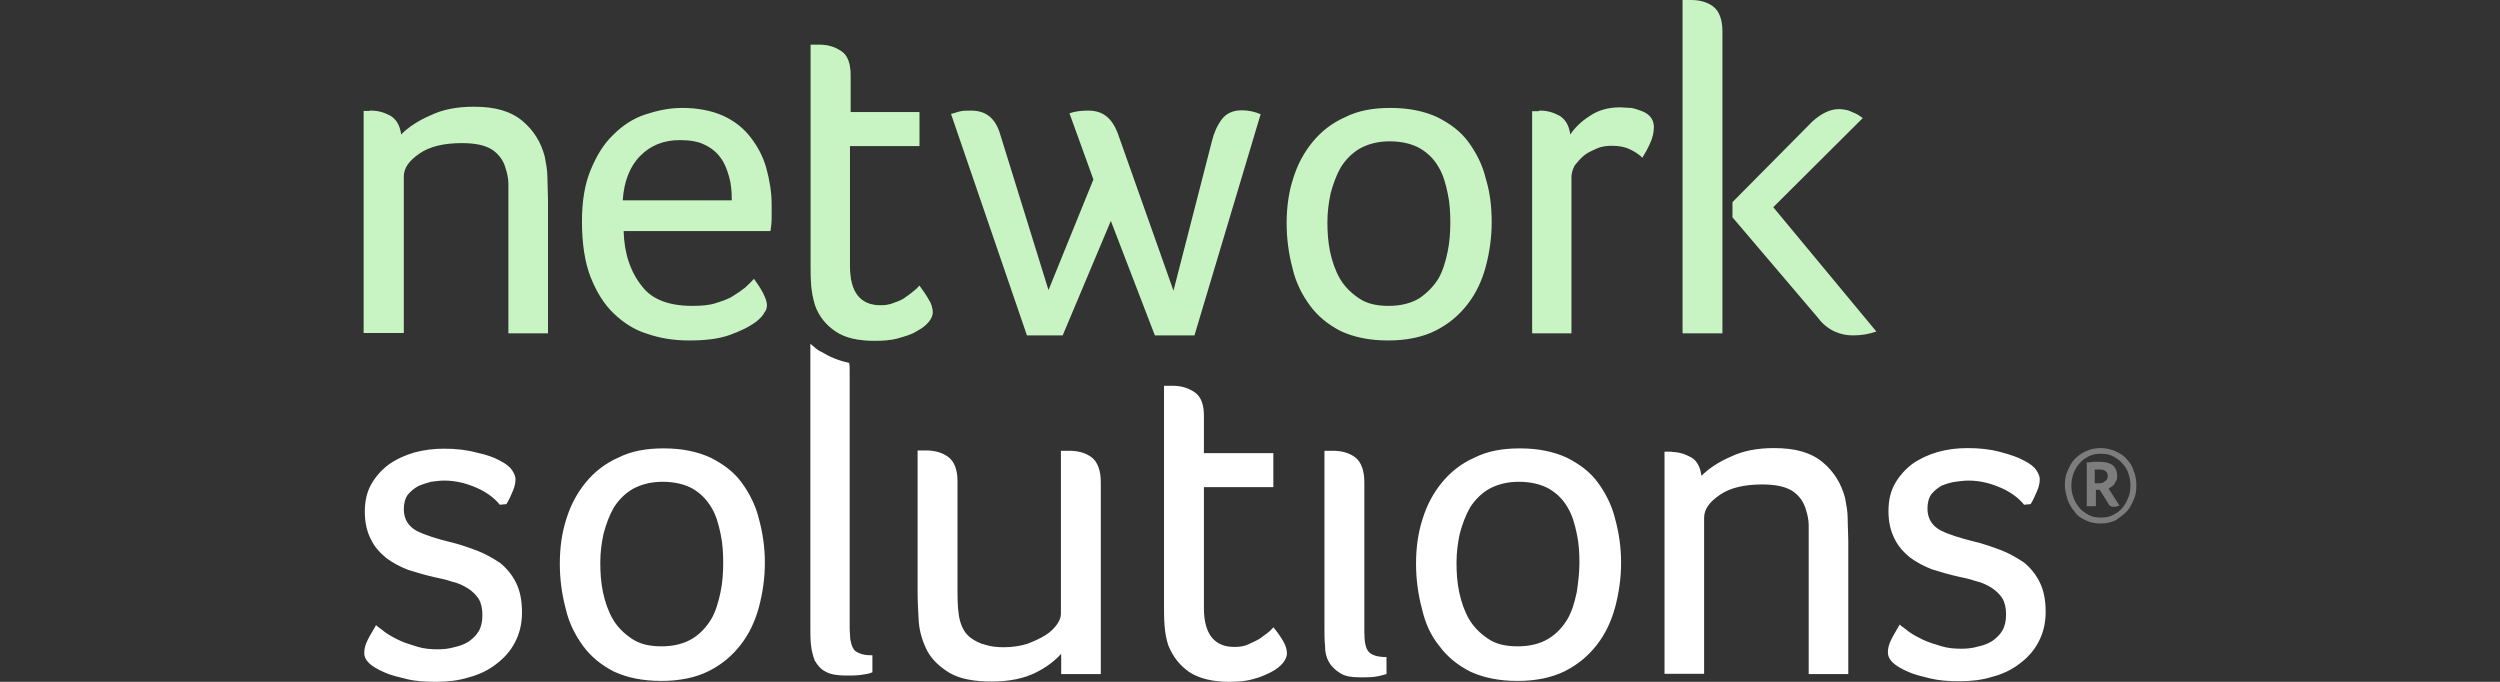 <svg width="165" height="45" viewBox="0 0 165 45" fill="none" xmlns="http://www.w3.org/2000/svg">
<rect x="0" y="0" width="165" height="45" fill="#333333" stroke="none"/>
<path d="M32.989 30.4C33.418 30.616 33.672 30.833 33.808 31.049C33.945 31.266 34.023 31.443 34.023 31.62C34.023 31.837 33.984 32.092 33.847 32.407C33.711 32.722 33.594 33.017 33.418 33.273L32.989 33.312C32.638 32.879 32.131 32.486 31.449 32.191C30.766 31.895 30.084 31.718 29.304 31.718C29.05 31.718 28.738 31.758 28.446 31.797C28.153 31.876 27.841 31.974 27.588 32.092C27.334 32.23 27.081 32.446 26.905 32.663C26.73 32.919 26.652 33.233 26.652 33.607C26.652 34.257 26.944 34.729 27.51 35.044C28.114 35.339 28.836 35.555 29.694 35.772C30.298 35.91 30.903 36.126 31.488 36.342C32.053 36.559 32.56 36.854 33.028 37.169C33.457 37.523 33.808 37.956 34.062 38.467C34.315 38.979 34.452 39.628 34.452 40.415C34.452 41.202 34.276 41.852 33.984 42.403C33.691 42.973 33.262 43.446 32.736 43.839C32.229 44.233 31.624 44.528 30.942 44.705C30.259 44.921 29.518 45 28.797 45C28.075 45 27.432 44.961 26.866 44.823C26.301 44.685 25.794 44.567 25.404 44.39C24.897 44.174 24.546 43.957 24.331 43.741C24.117 43.524 24.039 43.308 24.039 43.091C24.039 42.836 24.117 42.521 24.253 42.265C24.39 41.97 24.604 41.655 24.819 41.261C24.955 41.399 25.17 41.517 25.423 41.734C25.677 41.911 25.989 42.088 26.32 42.245C26.671 42.422 27.1 42.54 27.529 42.678C27.958 42.816 28.426 42.855 28.894 42.855C29.284 42.855 29.616 42.816 29.967 42.718C30.318 42.639 30.61 42.54 30.903 42.363C31.156 42.186 31.41 41.97 31.585 41.675C31.761 41.38 31.839 41.025 31.839 40.593C31.839 40.16 31.761 39.805 31.585 39.51C31.41 39.255 31.156 38.999 30.864 38.822C30.571 38.645 30.22 38.467 29.83 38.389C29.44 38.251 29.05 38.172 28.68 38.094C28.075 37.956 27.529 37.798 26.964 37.621C26.398 37.405 25.93 37.149 25.501 36.834C25.072 36.48 24.721 36.106 24.468 35.575C24.214 35.063 24.078 34.493 24.078 33.765C24.078 33.076 24.214 32.466 24.507 31.954C24.799 31.443 25.189 31.01 25.657 30.656C26.164 30.302 26.73 30.046 27.334 29.869C27.978 29.692 28.621 29.613 29.304 29.613C30.084 29.613 30.805 29.692 31.449 29.869C32.092 30.007 32.619 30.184 32.989 30.4ZM50.481 37.129C50.481 38.133 50.344 39.117 50.091 40.061C49.837 41.006 49.447 41.832 48.882 42.56C48.316 43.288 47.634 43.859 46.776 44.292C45.918 44.724 44.845 44.941 43.656 44.941C42.408 44.941 41.394 44.724 40.536 44.331C39.678 43.898 38.995 43.328 38.488 42.639C37.981 41.95 37.552 41.124 37.338 40.179C37.084 39.235 36.948 38.231 36.948 37.188C36.948 36.146 37.084 35.162 37.377 34.257C37.669 33.312 38.098 32.525 38.664 31.837C39.229 31.148 39.951 30.577 40.809 30.203C41.667 29.77 42.642 29.593 43.812 29.593C45.021 29.593 46.035 29.81 46.893 30.203C47.751 30.636 48.433 31.148 48.94 31.837C49.447 32.525 49.876 33.352 50.091 34.257C50.344 35.181 50.481 36.146 50.481 37.129ZM47.731 37.129C47.731 36.48 47.692 35.831 47.556 35.221C47.419 34.572 47.263 34.001 46.951 33.489C46.639 32.978 46.269 32.584 45.742 32.269C45.235 31.974 44.533 31.797 43.734 31.797C42.954 31.797 42.31 31.974 41.764 32.269C41.257 32.565 40.828 32.997 40.516 33.489C40.224 34.001 40.009 34.572 39.834 35.221C39.697 35.87 39.619 36.48 39.619 37.129C39.619 37.779 39.658 38.428 39.795 39.077C39.931 39.727 40.146 40.337 40.438 40.848C40.731 41.36 41.16 41.793 41.686 42.147C42.213 42.501 42.837 42.658 43.656 42.658C44.475 42.658 45.157 42.481 45.703 42.147C46.249 41.812 46.639 41.36 46.951 40.848C47.244 40.337 47.419 39.727 47.556 39.077C47.692 38.428 47.731 37.779 47.731 37.129ZM66.237 42.718C66.802 42.718 67.309 42.639 67.777 42.501C68.245 42.324 68.635 42.147 68.986 41.931C69.337 41.714 69.591 41.458 69.766 41.202C69.942 40.947 70.02 40.73 70.02 40.514V29.751H70.585C71.151 29.751 71.658 29.889 72.048 30.184C72.438 30.479 72.652 31.049 72.652 31.817V44.488H70.039V43.15C69.61 43.623 69.045 44.056 68.323 44.41C67.602 44.764 66.646 44.98 65.457 44.98C64.248 44.98 63.351 44.803 62.668 44.41C62.025 44.016 61.518 43.544 61.206 42.973C60.913 42.403 60.699 41.753 60.64 41.065C60.601 40.376 60.562 39.727 60.562 39.077V29.731H61.128C61.693 29.731 62.2 29.869 62.59 30.164C62.98 30.459 63.195 30.99 63.195 31.758V39.058C63.195 39.884 63.234 40.533 63.37 41.006C63.507 41.478 63.721 41.832 64.053 42.088C64.345 42.304 64.696 42.481 65.047 42.56C65.34 42.658 65.769 42.718 66.237 42.718ZM77.118 42.619C76.981 42.226 76.903 41.793 76.864 41.321C76.825 40.848 76.825 40.415 76.825 39.943V25.461H77.391C77.956 25.461 78.424 25.599 78.853 25.894C79.282 26.189 79.458 26.721 79.458 27.449V29.908H84.04V32.151H79.458V40.14C79.458 41.832 80.14 42.698 81.466 42.698C81.817 42.698 82.11 42.658 82.402 42.521C82.695 42.383 82.968 42.265 83.182 42.127C83.397 41.95 83.611 41.832 83.748 41.694C83.923 41.557 84.001 41.439 84.04 41.399C84.294 41.694 84.508 42.009 84.684 42.304C84.859 42.599 84.937 42.875 84.937 43.131C84.937 43.308 84.859 43.524 84.684 43.741C84.508 43.957 84.255 44.174 83.904 44.351C83.553 44.528 83.182 44.705 82.695 44.823C82.227 44.961 81.661 45 81.115 45C80.043 45 79.185 44.784 78.541 44.39C77.859 43.918 77.43 43.367 77.118 42.619ZM87.414 29.751H87.979C88.545 29.751 89.052 29.889 89.442 30.184C89.832 30.479 90.046 31.049 90.046 31.817V41.714C90.046 42.324 90.124 42.757 90.3 42.973C90.475 43.229 90.904 43.367 91.509 43.367V44.488C91.333 44.528 91.08 44.626 90.729 44.666C90.436 44.705 90.085 44.705 89.793 44.705C89.188 44.705 88.72 44.626 88.428 44.41C88.135 44.233 87.862 43.977 87.706 43.682C87.531 43.386 87.453 43.032 87.453 42.639C87.414 42.245 87.414 41.852 87.414 41.517V29.751ZM106.992 37.129C106.992 38.133 106.855 39.117 106.602 40.061C106.348 41.006 105.958 41.832 105.393 42.56C104.827 43.288 104.145 43.859 103.287 44.292C102.429 44.724 101.356 44.941 100.167 44.941C98.919 44.941 97.905 44.724 97.047 44.331C96.189 43.898 95.506 43.328 94.999 42.639C94.434 41.95 94.063 41.124 93.849 40.179C93.595 39.235 93.459 38.231 93.459 37.188C93.459 36.146 93.595 35.162 93.888 34.257C94.18 33.312 94.609 32.525 95.175 31.837C95.74 31.148 96.462 30.577 97.32 30.203C98.178 29.77 99.153 29.593 100.323 29.593C101.532 29.593 102.546 29.81 103.404 30.203C104.262 30.636 104.944 31.148 105.451 31.837C105.958 32.525 106.387 33.352 106.602 34.257C106.855 35.181 106.992 36.146 106.992 37.129ZM104.242 37.129C104.242 36.48 104.203 35.831 104.067 35.221C103.93 34.572 103.774 34.001 103.462 33.489C103.17 32.978 102.78 32.584 102.253 32.269C101.746 31.974 101.044 31.797 100.245 31.797C99.465 31.797 98.821 31.974 98.275 32.269C97.768 32.565 97.339 32.997 97.027 33.489C96.735 34.001 96.52 34.572 96.345 35.221C96.208 35.87 96.13 36.48 96.13 37.129C96.13 37.779 96.169 38.428 96.306 39.077C96.442 39.727 96.657 40.337 96.949 40.848C97.242 41.36 97.671 41.793 98.197 42.147C98.704 42.501 99.348 42.658 100.167 42.658C100.986 42.658 101.668 42.481 102.214 42.147C102.78 41.793 103.15 41.36 103.462 40.848C103.755 40.337 103.93 39.727 104.067 39.077C104.164 38.428 104.242 37.779 104.242 37.129ZM110.326 29.829C110.794 29.829 111.223 29.967 111.613 30.184C112.003 30.4 112.218 30.833 112.296 31.404C112.764 30.931 113.407 30.498 114.226 30.144C115.045 29.751 115.981 29.574 117.093 29.574C118.516 29.574 119.53 29.869 120.31 30.518C121.032 31.128 121.519 31.895 121.773 32.86C121.851 33.292 121.948 33.725 121.948 34.237C121.948 34.749 121.987 35.24 121.987 35.713V44.488H119.374V35.791V34.67C119.374 34.316 119.296 33.981 119.199 33.666C119.062 33.155 118.77 32.722 118.302 32.407C117.834 32.112 117.19 31.974 116.293 31.974C115.143 31.974 114.187 32.191 113.505 32.663C112.822 33.135 112.471 33.607 112.471 34.178V44.469H109.858V29.81H110.326V29.829ZM133.59 30.4C134.019 30.616 134.272 30.833 134.409 31.049C134.545 31.266 134.623 31.443 134.623 31.62C134.623 31.837 134.584 32.092 134.448 32.407C134.311 32.702 134.194 33.017 134.019 33.273L133.59 33.312C133.239 32.879 132.732 32.486 132.049 32.191C131.367 31.895 130.684 31.718 129.904 31.718C129.651 31.718 129.339 31.758 129.046 31.797C128.754 31.837 128.442 31.935 128.149 32.053C127.896 32.191 127.642 32.407 127.467 32.623C127.291 32.879 127.213 33.194 127.213 33.568C127.213 34.217 127.506 34.69 128.071 35.004C128.676 35.3 129.397 35.516 130.255 35.732C130.86 35.87 131.464 36.087 132.049 36.303C132.615 36.52 133.122 36.815 133.59 37.129C134.019 37.484 134.37 37.916 134.623 38.428C134.877 38.94 135.013 39.589 135.013 40.376C135.013 41.163 134.838 41.812 134.545 42.363C134.253 42.934 133.824 43.406 133.297 43.8C132.79 44.193 132.186 44.488 131.503 44.666C130.821 44.882 130.08 44.961 129.358 44.961C128.637 44.961 127.993 44.921 127.428 44.784C126.862 44.646 126.355 44.528 125.965 44.351C125.458 44.134 125.107 43.918 124.893 43.701C124.678 43.485 124.6 43.269 124.6 43.052C124.6 42.796 124.678 42.481 124.815 42.226C124.951 41.931 125.166 41.616 125.38 41.222C125.517 41.36 125.731 41.478 125.985 41.694C126.238 41.871 126.55 42.048 126.882 42.206C127.233 42.383 127.662 42.501 128.091 42.639C128.52 42.777 128.988 42.816 129.456 42.816C129.846 42.816 130.177 42.777 130.528 42.678C130.879 42.599 131.172 42.501 131.464 42.324C131.718 42.147 131.971 41.931 132.147 41.635C132.322 41.34 132.4 40.986 132.4 40.553C132.4 40.12 132.322 39.766 132.147 39.471C131.971 39.215 131.718 38.959 131.425 38.782C131.133 38.605 130.782 38.428 130.392 38.349C130.002 38.212 129.612 38.133 129.241 38.054C128.637 37.916 128.091 37.759 127.525 37.582C126.96 37.365 126.492 37.11 126.063 36.795C125.634 36.441 125.283 36.067 125.029 35.536C124.776 35.024 124.639 34.453 124.639 33.725C124.639 33.037 124.776 32.427 125.068 31.915C125.361 31.404 125.751 30.971 126.219 30.616C126.726 30.262 127.291 30.007 127.896 29.829C128.539 29.652 129.183 29.574 129.865 29.574C130.645 29.574 131.367 29.652 132.01 29.829C132.693 30.007 133.2 30.184 133.59 30.4Z" fill="white"/>
<path d="M60.679 18.85C60.641 18.889 60.543 19.027 60.387 19.145C60.212 19.283 60.036 19.44 59.822 19.578C59.607 19.755 59.353 19.873 59.041 19.972C58.749 20.109 58.437 20.149 58.105 20.149C56.779 20.149 56.097 19.283 56.097 17.591V9.641H60.679V7.398H56.136V4.939C56.136 4.152 55.922 3.64 55.532 3.384C55.102 3.089 54.635 2.951 54.069 2.951H53.504V17.473C53.504 17.945 53.504 18.378 53.542 18.85C53.581 19.322 53.679 19.755 53.796 20.149C54.05 20.877 54.517 21.447 55.161 21.88C55.804 22.313 56.663 22.49 57.735 22.49C58.3 22.49 58.846 22.451 59.315 22.313C59.782 22.175 60.212 22.057 60.523 21.841C60.874 21.664 61.128 21.447 61.303 21.231C61.479 21.014 61.557 20.798 61.557 20.621C61.557 20.365 61.479 20.05 61.303 19.794C61.148 19.499 60.933 19.204 60.679 18.85Z" fill="#619340"/>
<path d="M53.484 22.687V41.439C53.484 41.832 53.484 42.167 53.523 42.56C53.562 42.954 53.66 43.288 53.776 43.603C53.952 43.898 54.166 44.174 54.498 44.331C54.791 44.508 55.278 44.587 55.863 44.587C56.156 44.587 56.468 44.587 56.799 44.547C57.092 44.508 57.364 44.469 57.579 44.37V43.249C57.189 43.249 56.935 43.209 56.721 43.111C56.507 43.032 56.37 42.934 56.292 42.757C56.214 42.619 56.156 42.403 56.117 42.186C56.117 41.97 56.078 41.714 56.078 41.399V24.458C56.078 24.281 56.078 24.104 56.038 23.946C55.356 23.808 54.752 23.553 54.206 23.218C53.952 23.12 53.737 22.903 53.484 22.687Z" fill="white"/>
<path d="M24.507 7.3C24.975 7.3 25.404 7.438 25.794 7.654C26.184 7.91 26.398 8.303 26.477 8.874C26.945 8.402 27.588 7.969 28.407 7.615C29.226 7.221 30.162 7.044 31.273 7.044C32.697 7.044 33.711 7.339 34.491 7.989C35.212 8.599 35.7 9.366 35.953 10.33C36.032 10.763 36.129 11.196 36.129 11.707C36.129 12.219 36.168 12.711 36.168 13.183V21.998H33.555V13.262V12.14C33.555 11.786 33.477 11.452 33.38 11.137C33.243 10.625 32.95 10.192 32.483 9.878C32.014 9.582 31.371 9.445 30.474 9.445C29.323 9.445 28.368 9.661 27.686 10.133C27.003 10.606 26.652 11.078 26.652 11.648V21.979H24V7.32H24.351C24.39 7.3 24.468 7.3 24.507 7.3ZM45.684 20.188C46.288 20.188 46.795 20.149 47.224 20.011C47.654 19.873 48.044 19.755 48.375 19.539C48.667 19.362 48.98 19.145 49.194 18.968C49.408 18.752 49.623 18.575 49.76 18.398C49.974 18.693 50.188 19.007 50.364 19.342C50.539 19.696 50.617 19.952 50.617 20.129C50.617 20.306 50.578 20.483 50.442 20.641C50.364 20.818 50.188 20.995 49.935 21.211C49.467 21.565 48.862 21.86 48.141 22.116C47.419 22.372 46.523 22.471 45.489 22.471C44.495 22.471 43.597 22.333 42.739 22.038C41.882 21.782 41.16 21.31 40.517 20.7C39.873 20.09 39.366 19.263 38.976 18.279C38.586 17.276 38.41 16.036 38.41 14.6C38.41 13.301 38.586 12.18 38.976 11.235C39.366 10.291 39.834 9.504 40.477 8.894C41.082 8.284 41.803 7.812 42.584 7.556C43.364 7.3 44.163 7.123 45.021 7.123C46.054 7.123 46.952 7.3 47.712 7.634C48.492 7.989 49.077 8.461 49.545 9.071C50.013 9.681 50.364 10.33 50.578 11.098C50.793 11.885 50.929 12.691 50.929 13.518V14.383C50.929 14.679 50.891 14.993 50.852 15.249H41.16C41.199 16.764 41.628 17.965 42.369 18.889C43.013 19.755 44.144 20.188 45.684 20.188ZM48.297 13.223C48.297 12.652 48.258 12.14 48.121 11.668C47.985 11.196 47.829 10.763 47.556 10.409C47.303 10.055 46.952 9.76 46.483 9.543C46.054 9.327 45.489 9.248 44.865 9.248C43.792 9.248 42.934 9.602 42.252 10.291C41.569 10.979 41.179 11.983 41.102 13.223H48.297ZM98.451 14.659C98.451 15.662 98.314 16.646 98.061 17.591C97.808 18.535 97.418 19.362 96.852 20.09C96.287 20.818 95.604 21.388 94.746 21.821C93.888 22.254 92.816 22.471 91.626 22.471C90.378 22.471 89.364 22.254 88.506 21.86C87.648 21.428 86.966 20.857 86.459 20.168C85.951 19.48 85.522 18.653 85.308 17.709C85.055 16.764 84.918 15.761 84.918 14.718C84.918 13.675 85.055 12.691 85.347 11.786C85.639 10.842 86.069 10.055 86.634 9.366C87.2 8.677 87.921 8.107 88.779 7.733C89.637 7.3 90.612 7.123 91.782 7.123C92.991 7.123 94.005 7.339 94.863 7.733C95.721 8.166 96.403 8.677 96.91 9.366C97.418 10.055 97.847 10.881 98.061 11.786C98.334 12.672 98.451 13.616 98.451 14.659ZM95.721 14.659C95.721 14.01 95.682 13.36 95.546 12.75C95.409 12.101 95.253 11.53 94.941 11.019C94.648 10.507 94.258 10.114 93.732 9.799C93.225 9.504 92.523 9.327 91.724 9.327C90.944 9.327 90.3 9.504 89.754 9.799C89.247 10.094 88.818 10.527 88.506 11.019C88.213 11.53 87.999 12.101 87.823 12.75C87.687 13.4 87.609 14.01 87.609 14.659C87.609 15.308 87.648 15.958 87.784 16.607C87.921 17.256 88.135 17.866 88.428 18.378C88.721 18.889 89.15 19.322 89.676 19.676C90.183 20.031 90.826 20.188 91.645 20.188C92.465 20.188 93.147 20.011 93.693 19.676C94.2 19.322 94.629 18.889 94.941 18.378C95.234 17.866 95.409 17.256 95.546 16.607C95.682 15.958 95.721 15.308 95.721 14.659ZM101.668 7.3C102.136 7.3 102.565 7.438 102.955 7.654C103.345 7.91 103.56 8.303 103.638 8.874C103.93 8.441 104.359 8.008 104.925 7.654C105.49 7.261 106.173 7.084 106.933 7.084C107.148 7.084 107.401 7.123 107.655 7.123C107.909 7.162 108.162 7.261 108.377 7.339C108.591 7.418 108.805 7.556 108.942 7.733C109.078 7.91 109.157 8.126 109.157 8.382C109.157 8.736 109.078 9.071 108.903 9.464C108.727 9.858 108.552 10.153 108.396 10.409C108.142 10.153 107.83 9.976 107.538 9.838C107.245 9.7 106.855 9.622 106.387 9.622C106.036 9.622 105.705 9.661 105.393 9.799C105.1 9.937 104.788 10.055 104.535 10.271C104.281 10.488 104.106 10.704 103.93 10.92C103.794 11.176 103.716 11.432 103.716 11.707V21.998H101.122V7.339H101.512C101.59 7.3 101.629 7.3 101.668 7.3ZM111.048 21.998V0H111.613C112.179 0 112.686 0.138 113.076 0.433C113.466 0.728 113.68 1.299 113.68 2.066V21.998C113.661 21.998 111.048 21.998 111.048 21.998ZM114.343 14.344V13.341L119.608 8.028C120.174 7.516 120.759 7.202 121.363 7.202C121.578 7.202 121.792 7.241 121.968 7.28C122.143 7.359 122.319 7.418 122.475 7.497C122.65 7.575 122.767 7.674 122.943 7.792L117.035 13.675L123.84 21.88C123.333 22.057 122.845 22.136 122.299 22.136C121.87 22.136 121.48 22.057 121.09 21.88C120.7 21.703 120.31 21.408 120.018 21.014C120.057 21.054 114.343 14.344 114.343 14.344ZM60.679 18.85C60.641 18.889 60.543 19.027 60.387 19.145C60.212 19.283 60.036 19.44 59.822 19.578C59.607 19.755 59.353 19.873 59.041 19.972C58.749 20.109 58.437 20.149 58.105 20.149C56.779 20.149 56.097 19.283 56.097 17.591V9.641H60.679V7.398H56.136V4.939C56.136 4.152 55.922 3.64 55.532 3.384C55.102 3.089 54.635 2.951 54.069 2.951H53.504V17.473C53.504 17.945 53.504 18.378 53.542 18.85C53.581 19.322 53.679 19.755 53.796 20.149C54.05 20.877 54.517 21.447 55.161 21.88C55.804 22.313 56.663 22.49 57.735 22.49C58.3 22.49 58.846 22.451 59.315 22.313C59.782 22.175 60.212 22.057 60.523 21.841C60.874 21.664 61.128 21.447 61.303 21.231C61.479 21.014 61.557 20.798 61.557 20.621C61.557 20.365 61.479 20.05 61.303 19.794C61.148 19.499 60.933 19.204 60.679 18.85ZM78.834 22.136H76.221L73.316 14.58L70.137 22.136H67.778L62.766 7.516C62.98 7.477 63.195 7.379 63.41 7.339C63.624 7.3 63.839 7.3 64.092 7.3C65.087 7.3 65.71 7.812 66.022 8.894L69.201 19.145L72.165 11.845L70.585 7.477C70.975 7.339 71.404 7.3 71.834 7.3C72.769 7.3 73.374 7.772 73.764 8.776L77.45 19.184L79.984 9.327C80.121 8.756 80.335 8.284 80.628 7.89C80.921 7.497 81.35 7.28 81.954 7.28C82.383 7.28 82.773 7.359 83.202 7.536L78.834 22.136Z" fill="#C7F4C2"/>
<path d="M141 32.033C141 32.387 140.961 32.682 140.825 32.978C140.688 33.273 140.571 33.548 140.357 33.765C140.142 33.981 139.889 34.158 139.635 34.335C139.343 34.473 139.031 34.552 138.641 34.552C138.251 34.552 137.919 34.473 137.646 34.335C137.354 34.198 137.081 34.04 136.925 33.765C136.71 33.548 136.574 33.253 136.457 32.978C136.379 32.682 136.281 32.368 136.281 32.033C136.281 31.679 136.32 31.384 136.457 31.089C136.593 30.794 136.71 30.518 136.925 30.302C137.139 30.085 137.393 29.908 137.646 29.79C137.939 29.652 138.251 29.574 138.641 29.574C138.992 29.574 139.323 29.652 139.635 29.79C139.928 29.928 140.201 30.085 140.357 30.302C140.571 30.518 140.747 30.774 140.825 31.089C140.961 31.384 141 31.738 141 32.033ZM140.61 32.033C140.61 31.777 140.571 31.522 140.474 31.246C140.396 30.99 140.259 30.774 140.084 30.597C139.908 30.38 139.694 30.243 139.479 30.125C139.226 29.987 138.972 29.948 138.66 29.948C138.348 29.948 138.095 29.987 137.841 30.125C137.588 30.262 137.412 30.38 137.237 30.597C137.061 30.774 136.944 31.03 136.847 31.246C136.769 31.502 136.71 31.758 136.71 32.033C136.71 32.289 136.749 32.604 136.847 32.82C136.925 33.076 137.061 33.292 137.237 33.509C137.412 33.725 137.627 33.863 137.841 33.981C138.095 34.119 138.348 34.158 138.66 34.158C138.972 34.158 139.226 34.119 139.479 33.981C139.733 33.843 139.908 33.725 140.084 33.509C140.259 33.292 140.376 33.076 140.474 32.82C140.571 32.604 140.61 32.328 140.61 32.033ZM139.889 33.371C139.752 33.411 139.635 33.45 139.538 33.45C139.46 33.45 139.362 33.45 139.323 33.411C139.245 33.371 139.187 33.332 139.148 33.233L138.582 32.328H138.329V33.411H137.724V30.518C137.861 30.518 137.978 30.518 138.153 30.479H138.582C138.972 30.479 139.265 30.558 139.479 30.735C139.655 30.912 139.733 31.128 139.733 31.384C139.733 31.522 139.733 31.6 139.694 31.679L139.557 31.935C139.518 32.014 139.421 32.073 139.382 32.112C139.304 32.151 139.245 32.191 139.167 32.25L139.889 33.371ZM139.109 31.423C139.109 31.128 138.933 30.99 138.543 30.99H138.251V31.895H138.543C138.719 31.895 138.836 31.856 138.933 31.758C139.07 31.679 139.109 31.561 139.109 31.423Z" fill="#7D7D7D"/>
</svg>
